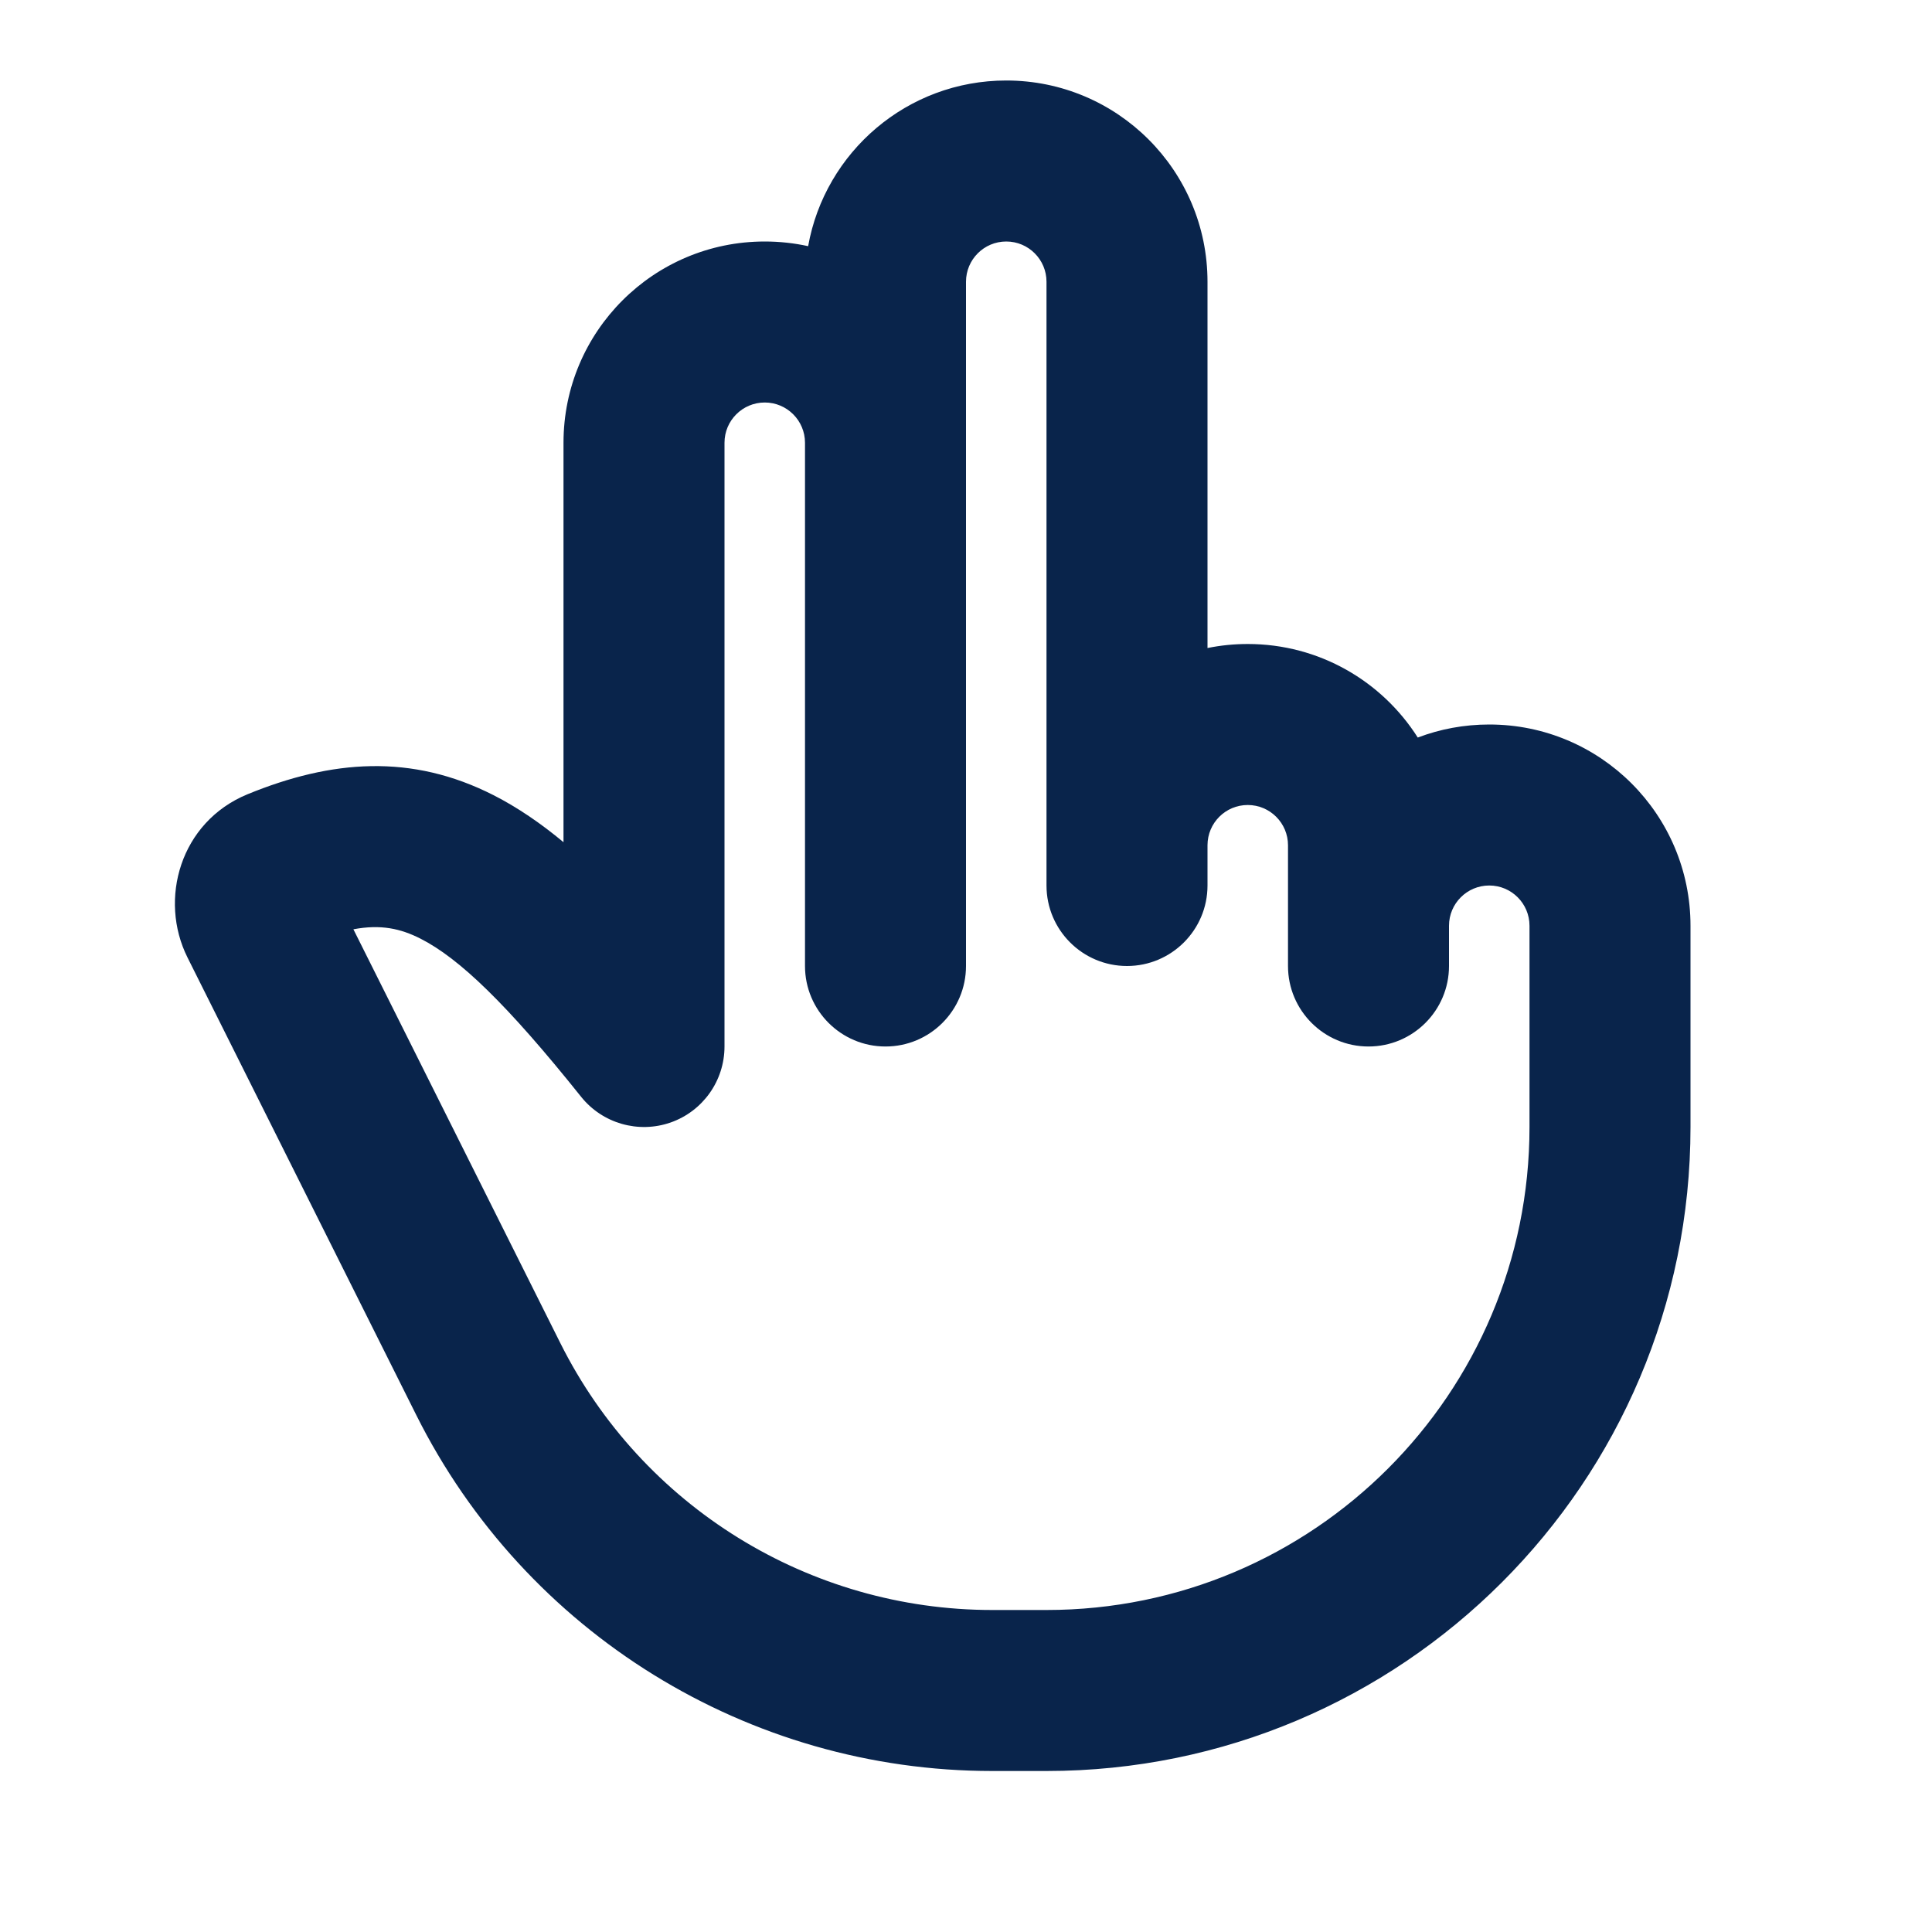 <?xml version="1.0" encoding="UTF-8"?>
<svg width="24px" height="24px" viewBox="0 0 24 24" version="1.1" xmlns="http://www.w3.org/2000/svg" xmlns:xlink="http://www.w3.org/1999/xlink">
    <title>hand_two_fingers_line</title>
    <g id="Icon" stroke="none" stroke-width="1" fill="none" fill-rule="evenodd">
        <g id="Part" transform="translate(-144, -96)">
            <g id="hand_two_fingers_line" transform="translate(144, 96)">
                <path d="M24,0 L24,24 L0,24 L0,0 L24,0 Z M12.593,23.258 L12.582,23.26 L12.511,23.295 L12.492,23.299 L12.492,23.299 L12.477,23.295 L12.406,23.26 C12.396,23.256 12.387,23.259 12.382,23.265 L12.378,23.276 L12.361,23.703 L12.366,23.723 L12.377,23.736 L12.48,23.81 L12.495,23.814 L12.495,23.814 L12.507,23.81 L12.611,23.736 L12.623,23.72 L12.623,23.72 L12.627,23.703 L12.61,23.276 C12.608,23.266 12.601,23.259 12.593,23.258 L12.593,23.258 Z M12.858,23.145 L12.845,23.147 L12.66,23.24 L12.65,23.25 L12.65,23.25 L12.647,23.261 L12.665,23.691 L12.67,23.703 L12.67,23.703 L12.678,23.71 L12.879,23.803 C12.891,23.807 12.902,23.803 12.908,23.795 L12.912,23.781 L12.878,23.167 C12.875,23.155 12.867,23.147 12.858,23.145 L12.858,23.145 Z M12.143,23.147 C12.133,23.142 12.122,23.145 12.116,23.153 L12.11,23.167 L12.076,23.781 C12.075,23.793 12.083,23.802 12.093,23.805 L12.108,23.803 L12.309,23.71 L12.319,23.702 L12.319,23.702 L12.323,23.691 L12.34,23.261 L12.337,23.249 L12.337,23.249 L12.328,23.24 L12.143,23.147 Z" id="MingCute" fill-rule="nonzero"></path>
                <path d="M17.612,9.162 C17.169,8.464 16.389,8 15.5,8 C15.329,8 15.162,8.017 15,8.05 L15,3.5 C15,2.119 13.881,1 12.5,1 C11.27,1 10.248,1.888 10.039,3.058 C9.865,3.02 9.685,3 9.5,3 C8.119,3 7,4.119 7,5.5 L7,10.462 C6.715,10.225 6.427,10.029 6.131,9.878 C5.11,9.359 4.119,9.439 3.076,9.866 C2.236,10.211 1.969,11.174 2.329,11.894 L5.171,17.578 C6.526,20.288 9.296,22 12.326,22 L13,22 C17.418,22 21,18.418 21,14 C21,13.167 21,12.333 21,11.5 C21,10.119 19.881,9 18.5,9 C18.187,9 17.888,9.057 17.612,9.162 Z M10,5.5 C10,5.224 9.776,5 9.5,5 C9.224,5 9,5.224 9,5.5 L9,13 C9,13.425 8.732,13.803 8.331,13.944 C7.93,14.084 7.484,13.956 7.219,13.625 C6.295,12.469 5.703,11.904 5.225,11.661 C4.977,11.535 4.731,11.48 4.39,11.544 L6.96,16.683 C7.976,18.716 10.054,20 12.326,20 L13,20 C16.314,20 19,17.314 19,14 C19,13.167 19,12.333 19,11.5 C19,11.224 18.776,11 18.5,11 C18.224,11 18,11.224 18,11.5 L18,12 C18,12.552 17.552,13 17,13 C16.448,13 16,12.552 16,12 L16,10.5 C16,10.224 15.776,10 15.5,10 C15.224,10 15.001,10.223 15,10.499 L15,11 C15,11.552 14.552,12 14,12 C13.448,12 13,11.552 13,11 L13,3.5 C13,3.224 12.776,3 12.5,3 C12.224,3 12,3.224 12,3.5 L12,12 C12,12.552 11.552,13 11,13 C10.448,13 10,12.552 10,12 L10,5.5 Z" id="形状" fill="#09244B"></path>
            </g>
        </g>
    </g>
</svg>